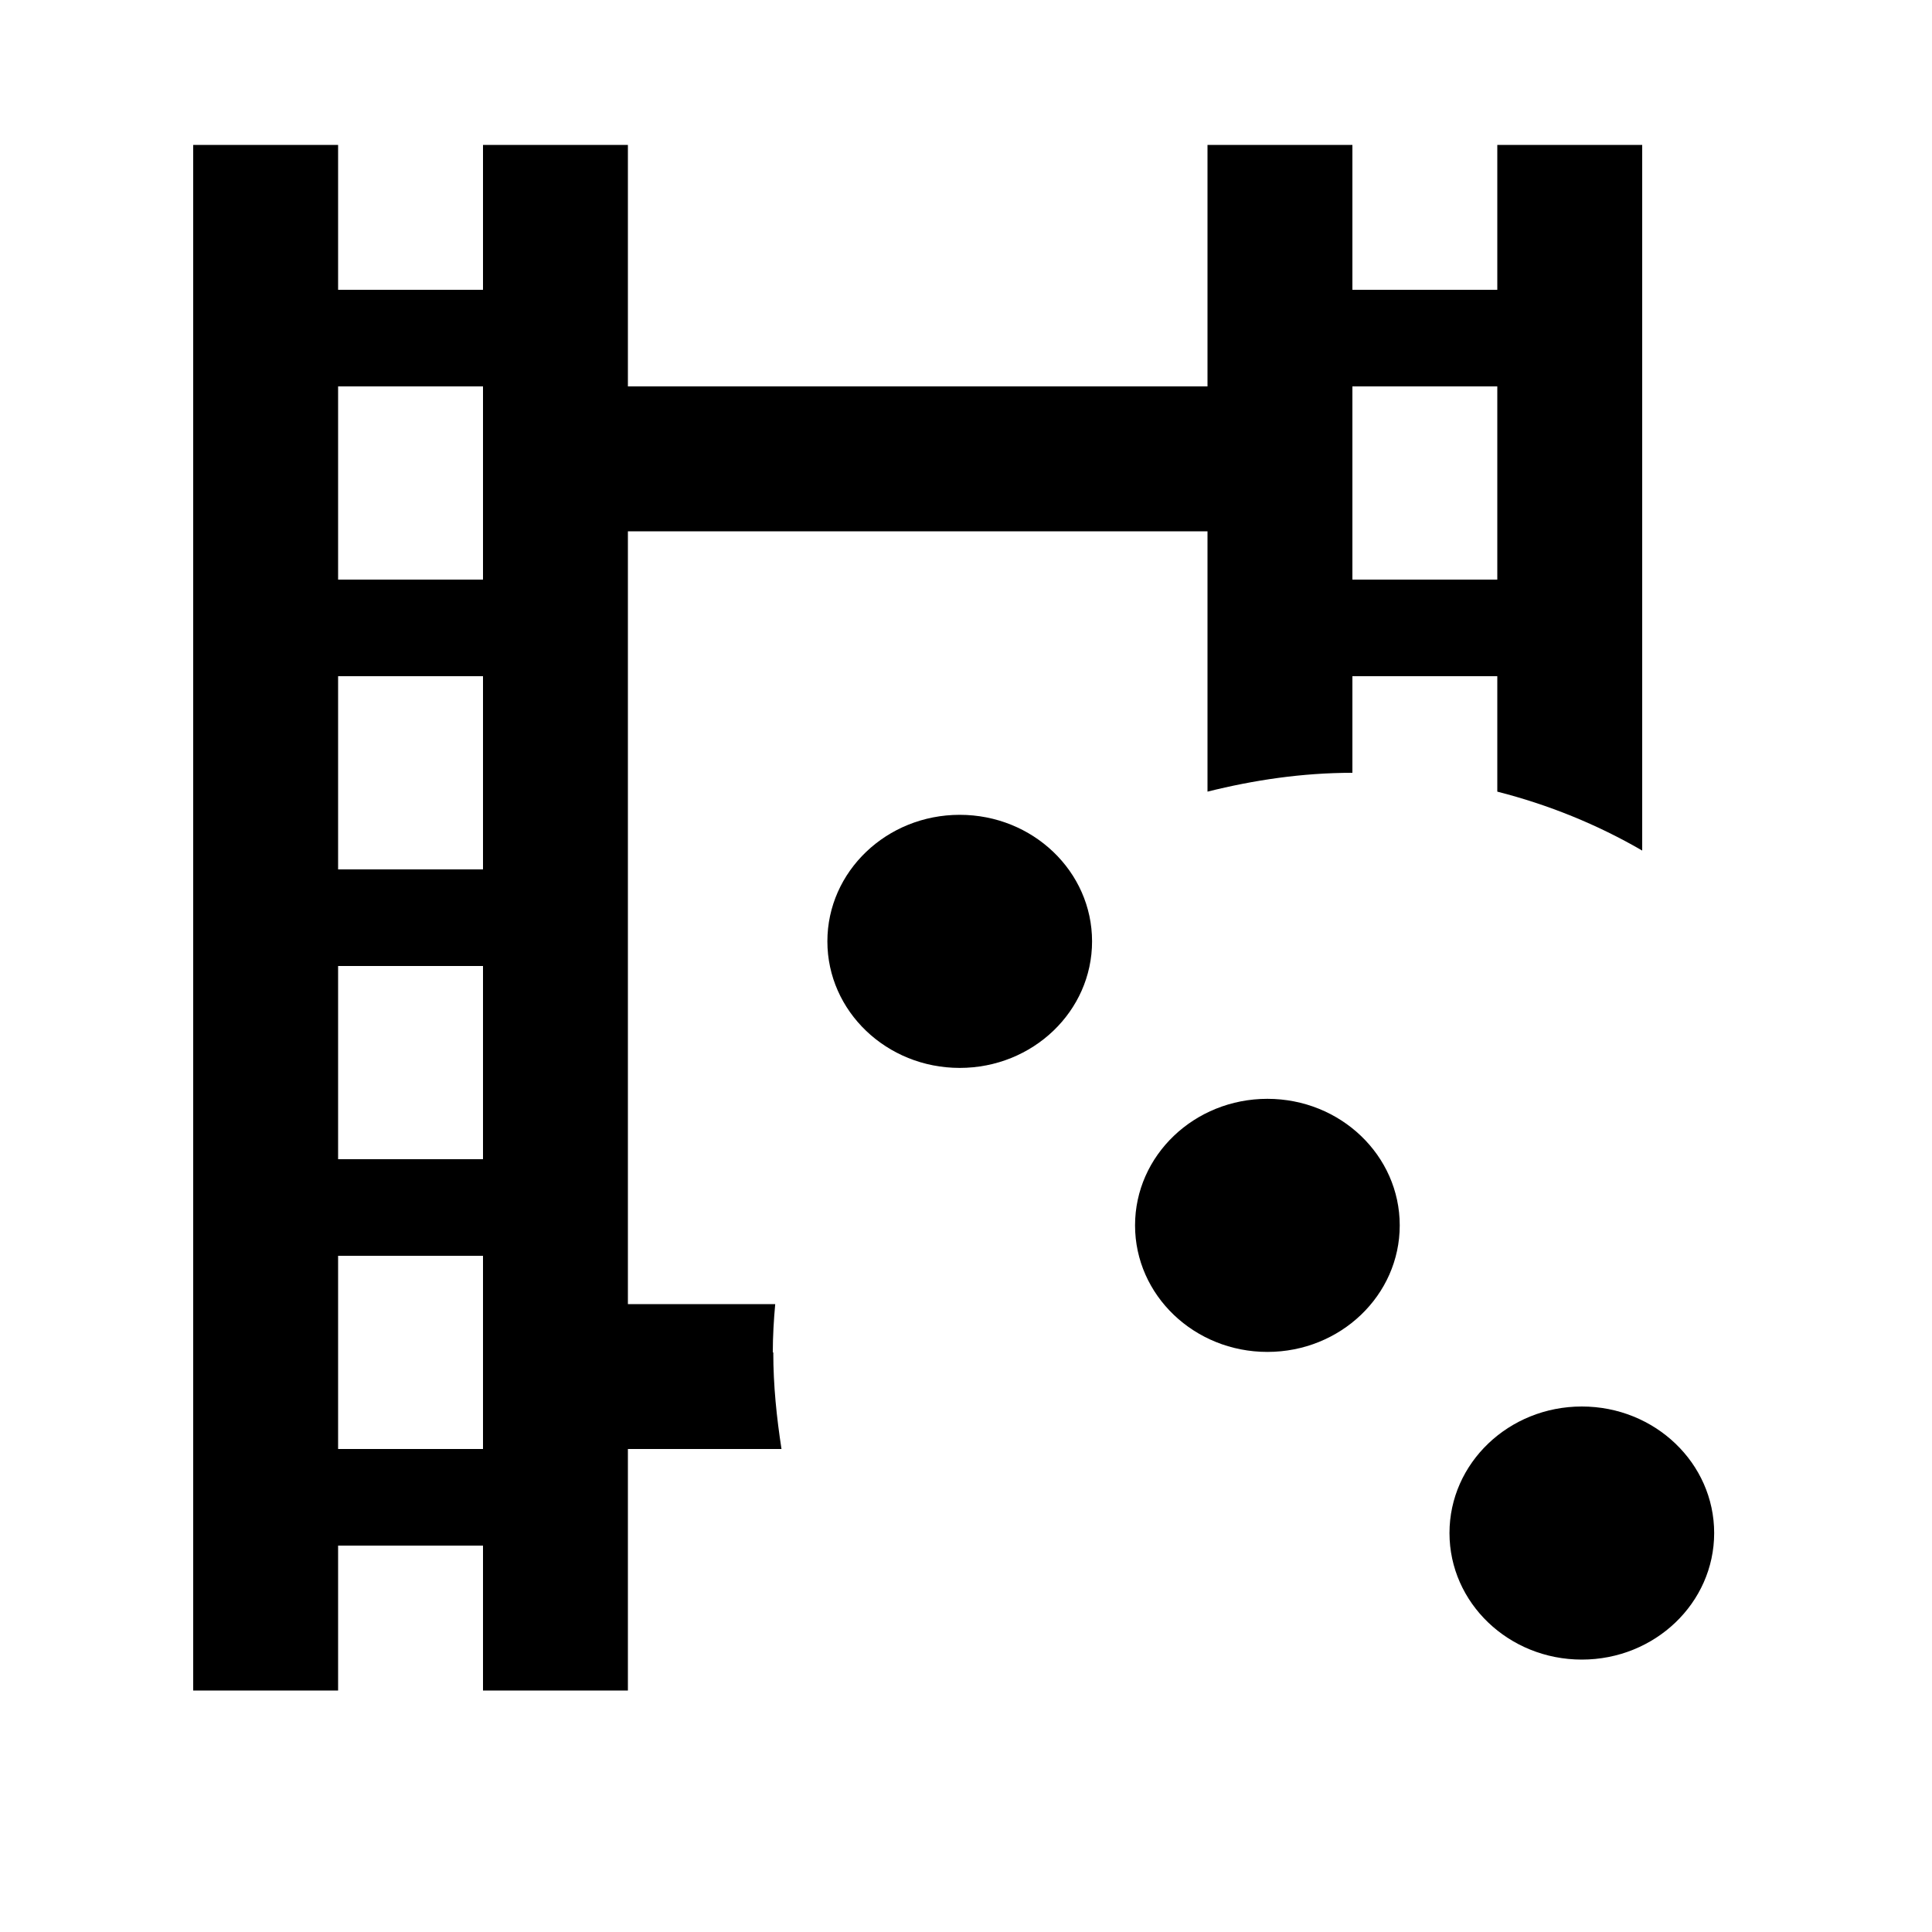<?xml version="1.0" encoding="UTF-8"?>
<!-- Generator: Mobile Designer 3.0 2.0 -->
<svg width="40" height="40" viewBox="0 0 40 40"
	stroke-miterlimit="2" enable-background="new" zoomAndPan="disable"
	xmlns="http://www.w3.org/2000/svg"
	xmlns:xlink="http://www.w3.org/1999/xlink"
	xmlns:ev="http://www.w3.org/2001/xml-events"
	xml:space="preserve" version="1.1" baseProfile="Normal">
 
<!-- Scene 1 -->
<g id="Scene_1">
	<rect x="0" y="0" width="40" height="40" opacity="0.502" fill="none"/>
	<path
		d="M16 28 c0 -0.33 0.02 -0.67 0.05 -1 h-3.05 v-16 
			h12 v5.39 c0.96 -0.24 1.96 -0.39 3 -0.39 v-2 
			h3 v2.39 c1.06 0.27 2.07 0.68 3 1.22 v-14.61 
			h-3 v3 h-3 v-3 h-3 v5 
			h-12 v-5 h-3 v3 h-3 v-3 
			h-3 v32 h3 v-3 h3 v3 
			h3 v-5 h3.18 c-0.1 -0.65 -0.17 -1.31 -0.17 -2 
			Z M28 8 h3 v4 h-3 v-4 Z M10 30 
			h-3 v-4 h3 v4 Z M10 24 h-3 
			v-4 h3 v4 Z M10 18 h-3 v-4 
			h3 v4 Z M10 12 h-3 v-4 h3 
			v4 Z"/>
	<ellipse cx="19.87" cy="19.49" rx="2.74" ry="2.62"/>
	<ellipse cx="26.24" cy="25.37" rx="2.74" ry="2.62"/>
	<ellipse cx="32.75" cy="31.74" rx="2.74" ry="2.62"/>
</g>
 
</svg>